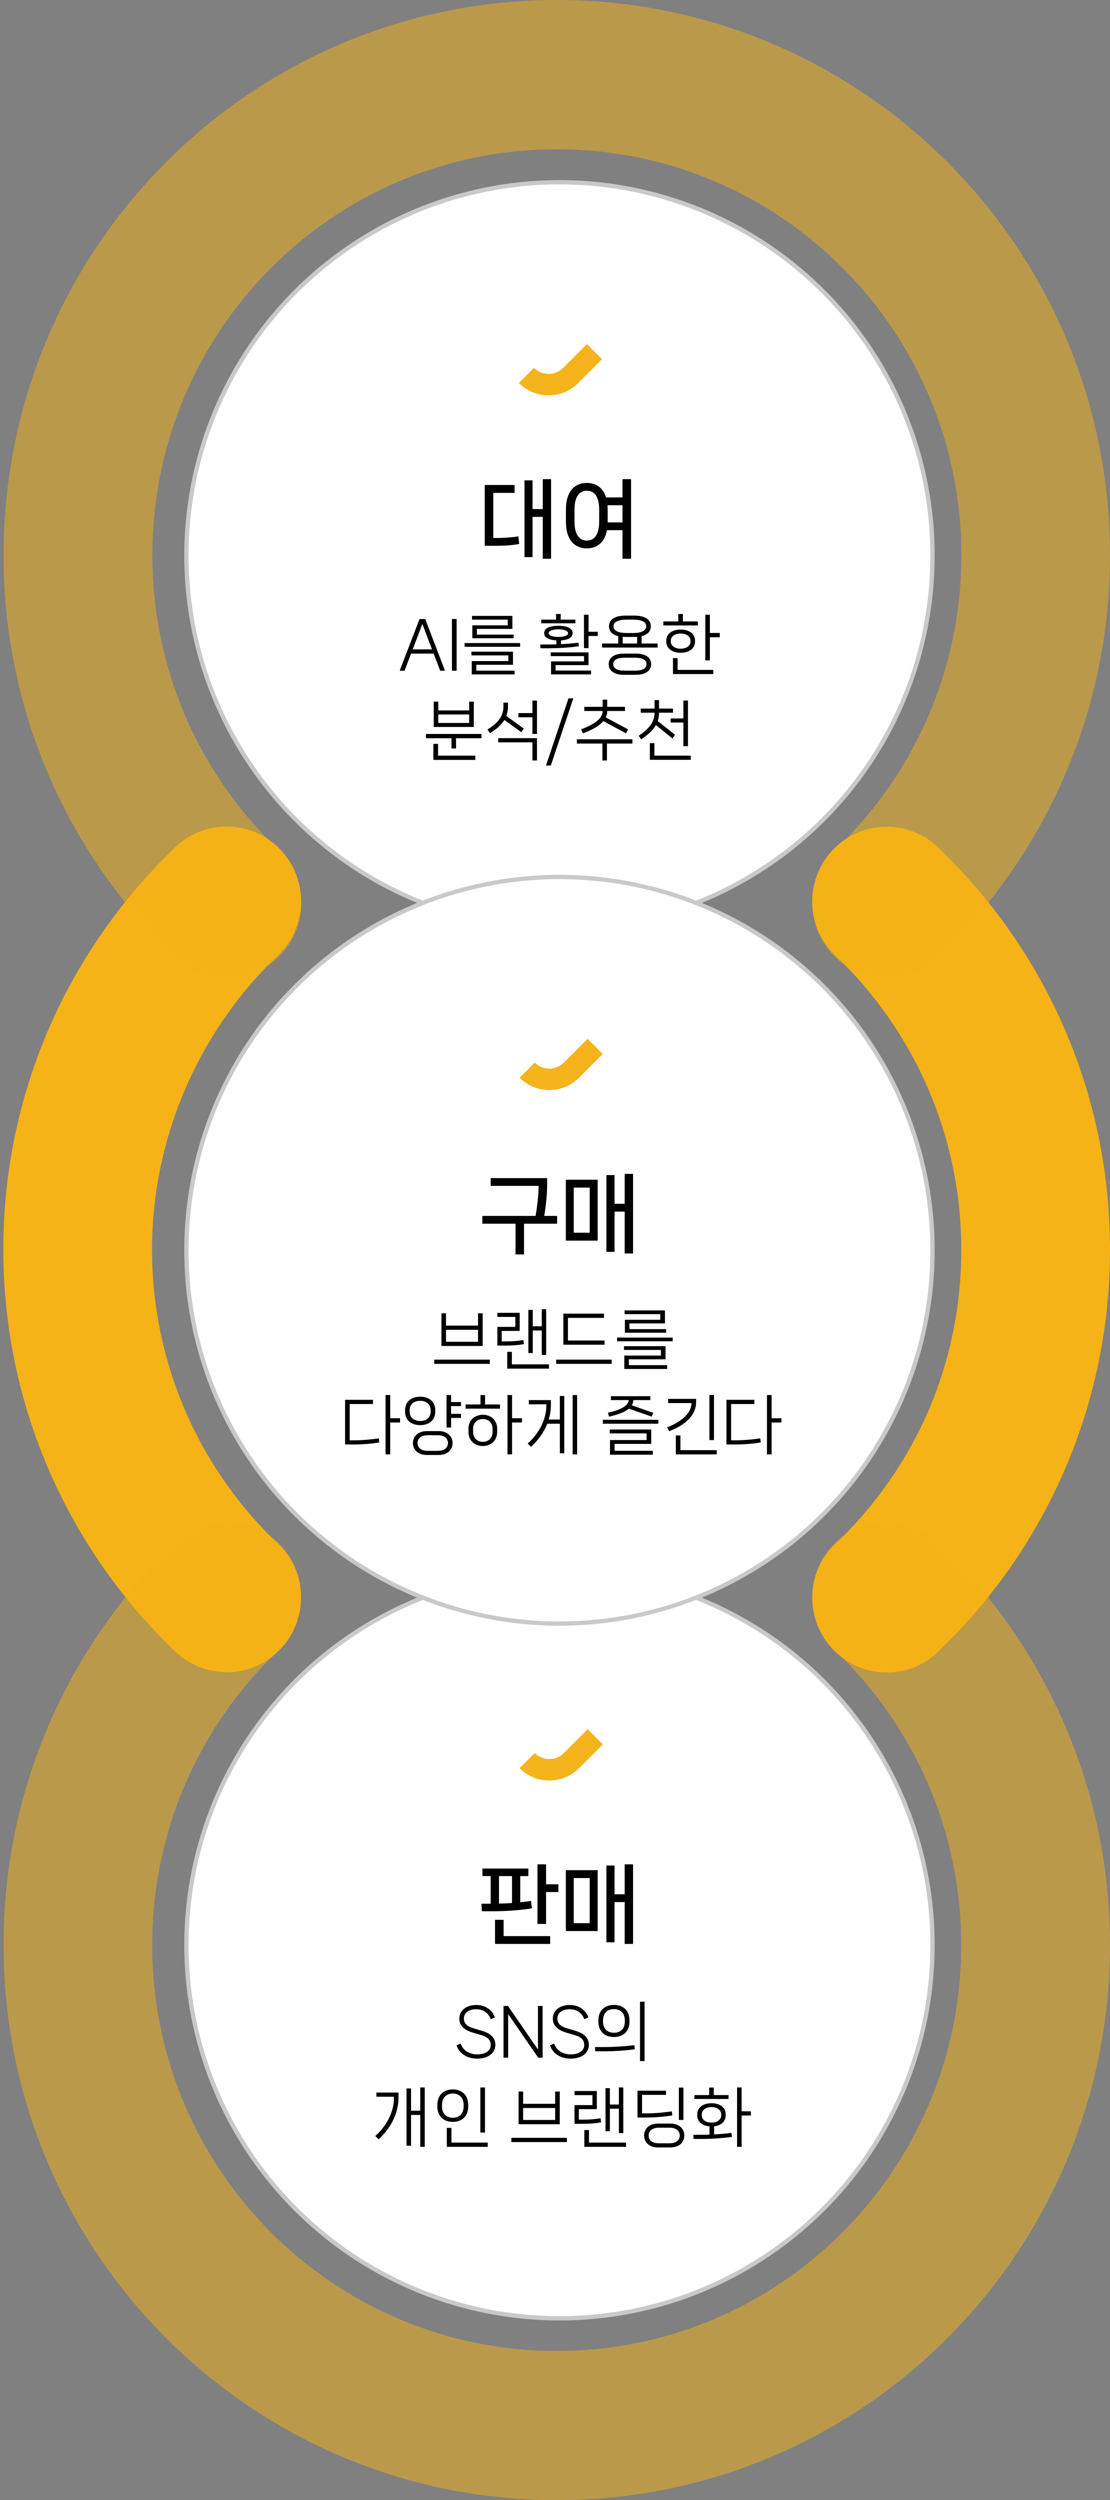 <svg width="259" height="583" viewBox="0 0 259 583" fill="none" xmlns="http://www.w3.org/2000/svg">
<rect x="0" y="0" width="259" height="583" fill="#808080" stroke="none"/>
<circle cx="130.545" cy="129.545" r="87.045" transform="rotate(90 130.545 129.545)" fill="white" stroke="#C9C9CA"/>
<circle cx="130.545" cy="453.545" r="87.045" transform="rotate(90 130.545 453.545)" fill="white" stroke="#C9C9CA"/>
<circle cx="130.545" cy="291.545" r="87.045" transform="rotate(90 130.545 291.545)" fill="white" stroke="#C9C9CA"/>
<path d="M122.832 87.541V87.541C125.688 90.397 130.319 90.397 133.175 87.541L138.716 82" stroke="#F5B31C" stroke-width="5"/>
<path d="M126.645 118.711V111.731H128.585V130.291H126.645V120.531H124.265V129.911H122.385V112.011H124.265V118.711H126.645ZM115.105 125.451H115.925C117.505 125.451 119.105 125.351 120.945 125.071L121.145 126.851C119.365 127.171 117.685 127.271 115.645 127.271H113.105V113.091H120.065V114.931H115.105V125.451ZM145.25 115.991V111.731H147.25V130.291H145.25V123.631H141.63C141.07 126.631 139.17 127.871 136.93 127.871C134.25 127.871 132.05 126.111 132.05 121.651V118.831C132.05 114.371 134.25 112.611 136.93 112.611C138.95 112.611 140.67 113.611 141.41 115.991H145.25ZM139.81 121.631V118.851C139.81 115.611 138.55 114.431 136.93 114.431C135.31 114.431 134.05 115.611 134.05 118.851V121.631C134.05 124.851 135.31 126.051 136.93 126.051C138.55 126.051 139.81 124.851 139.81 121.631ZM141.79 121.811H145.25V117.811H141.75C141.77 118.131 141.79 118.471 141.79 118.831V121.651V121.811Z" fill="black"/>
<path d="M103.835 156.4H102.71L101.18 152.41H95.915L94.4 156.4H93.26L97.895 144.34H99.215L103.835 156.4ZM98.555 145.495L96.29 151.42H100.805L98.555 145.495ZM106.547 156.4H105.452V144.34H106.547V156.4ZM119.843 148.825H110.213V145.81H118.478V144.49H110.138V143.62H119.558V146.65H111.278V147.985H119.843V148.825ZM121.358 150.82H108.398V149.95H121.358V150.82ZM120.068 157.27H110.078V154.15H118.613V152.83H110.003V151.96H119.693V155.02H111.143V156.385H120.068V157.27ZM130.829 144.49H134.264V145.345H126.299V144.49H129.749V143.17H130.829V144.49ZM137.324 143.35V147.31H139.484V148.3H137.324V151.135H136.259V143.35H137.324ZM134.954 149.86L135.059 150.715C133.034 150.985 130.364 151.165 128.384 151.165H126.104L126.059 150.28H128.444C128.849 150.28 129.314 150.265 129.824 150.25V149.335C128.174 149.245 126.974 148.72 126.974 147.7V147.58C126.974 146.455 128.414 145.915 130.304 145.915C132.164 145.915 133.604 146.455 133.604 147.58V147.7C133.604 148.69 132.464 149.23 130.904 149.335V150.205C132.239 150.145 133.694 150.025 134.954 149.86ZM128.024 147.61V147.685C128.024 148.195 129.014 148.525 130.304 148.525C131.579 148.525 132.554 148.195 132.554 147.685V147.61C132.554 147.1 131.579 146.74 130.304 146.74C129.014 146.74 128.024 147.1 128.024 147.61ZM137.324 155.095H129.629V156.37H137.909V157.255H128.579V154.225H136.274V152.995H128.504V152.125H137.324V155.095ZM149.702 148.345V150.055H153.452V151H140.492V150.055H144.257V148.345C142.892 148 142.097 147.235 142.097 146.035C142.097 144.37 143.612 143.545 146.012 143.545H147.947C150.347 143.545 151.862 144.37 151.862 146.035C151.862 147.235 151.067 148 149.702 148.345ZM143.162 146.035C143.162 147.055 144.227 147.61 146.192 147.61H147.767C149.717 147.61 150.782 147.025 150.782 146.035C150.782 145.03 149.717 144.49 147.767 144.49H146.192C144.227 144.49 143.162 145.03 143.162 146.035ZM145.292 148.495V150.055H148.667V148.495C148.442 148.54 145.517 148.54 145.292 148.495ZM145.457 152.41H148.487C150.752 152.41 151.937 153.46 151.937 154.87C151.937 156.295 150.752 157.345 148.487 157.345H145.457C143.207 157.345 142.022 156.295 142.022 154.87C142.022 153.46 143.207 152.41 145.457 152.41ZM145.697 156.385H148.247C150.017 156.385 150.857 155.785 150.857 154.87C150.857 153.955 150.017 153.37 148.247 153.37H145.697C143.927 153.37 143.087 153.955 143.087 154.87C143.087 155.785 143.927 156.385 145.697 156.385ZM159.336 144.91H162.816V145.84H154.791V144.91H158.271V143.17H159.336V144.91ZM165.636 143.35V147.595H167.946V148.6H165.636V154H164.571V143.35H165.636ZM162.171 149.365V149.62C162.171 151.27 160.701 152.215 158.826 152.215C156.951 152.215 155.466 151.27 155.466 149.62V149.365C155.466 147.715 156.951 146.8 158.826 146.8C160.701 146.8 162.171 147.715 162.171 149.365ZM156.531 149.395V149.605C156.531 150.625 157.536 151.27 158.826 151.27C160.101 151.27 161.121 150.625 161.121 149.605V149.395C161.121 148.375 160.101 147.73 158.826 147.73C157.536 147.73 156.531 148.375 156.531 149.395ZM157.026 153.46H158.106V156.205H166.431V157.18H157.026V153.46ZM109.469 163.62H110.549V169.515H101.204V163.62H102.269V165.66H109.469V163.62ZM102.269 166.605V168.585H109.469V166.605H102.269ZM99.389 172.14V171.15H112.349V172.14H106.409V174.525H105.344V172.14H99.389ZM101.129 173.46H102.209V176.205H110.909V177.195H101.129V173.46ZM124.232 166.275V163.365H125.297V171.15H124.232V167.25H120.962V166.275H124.232ZM121.637 170.73L117.692 167.88C117.002 169.02 115.877 170.025 114.317 170.955L113.762 170.085C116.192 168.63 117.467 166.995 117.467 164.775V163.845H118.532V164.775C118.532 165.555 118.397 166.275 118.142 166.95L122.207 169.89L121.637 170.73ZM124.232 173.1H116.252V172.125H125.297V177.33H124.232V173.1ZM128.526 178.5H127.401L132.651 162.84H133.776L128.526 178.5ZM136.014 171L135.594 170.07C138.879 168.825 140.619 167.445 140.619 165.795H136.344V164.82H140.619V163.14H141.684V164.82H145.824V165.795H141.684C141.684 166.32 141.579 166.815 141.354 167.295L146.559 170.085L146.064 171L140.784 168.15C139.899 169.2 138.339 170.145 136.014 171ZM134.604 172.395H147.564V173.385H141.624V177.33H140.559V173.385H134.604V172.395ZM156.912 172.2L153.042 169.08C152.352 170.295 151.197 171.375 149.592 172.41L149.037 171.555C151.362 170.01 152.727 168.375 152.727 166.215V166.185H149.502V165.225H152.727V163.245H153.777V165.225H157.032V166.185H153.777V166.215C153.777 166.905 153.672 167.535 153.462 168.135L157.512 171.345L156.912 172.2ZM156.477 168.48V167.535H159.462V163.35H160.527V174H159.462V168.48H156.477ZM152.697 173.28V176.205H161.172V177.18H151.632V173.28H152.697Z" fill="black"/>
<path d="M122.996 249.541V249.541C125.852 252.397 130.483 252.397 133.339 249.541L138.88 244" stroke="#F5B31C" stroke-width="5"/>
<path d="M126.99 283.531H129.99V285.351H122.27V292.511H120.29V285.351H112.55V283.531H124.97C125.41 280.991 125.67 278.271 125.67 276.731V276.531H114.49V274.711H127.67V276.191C127.67 278.311 127.41 280.991 126.99 283.531ZM145.754 280.711V273.731H147.714V292.291H145.754V282.531H143.394V291.911H141.494V274.011H143.394V280.711H145.754ZM139.454 289.291H132.034V275.091H139.454V289.291ZM137.594 276.931H133.874V287.451H137.594V276.931Z" fill="black"/>
<path d="M111.539 306.241H112.619V313.861H103.004V306.241H104.069V309.106H111.539V306.241ZM104.069 310.081V312.871H111.539V310.081H104.069ZM101.324 318.031V317.041H114.284V318.031H101.324ZM126.408 310.246H124.308V315.511H123.288V305.446H124.308V309.271H126.408V305.296H127.443V315.946H126.408V310.246ZM122.133 312.481L122.253 313.426C120.948 313.651 119.733 313.771 117.873 313.771H116.058V309.406H120.243V307.081H116.058V306.121H121.263V310.351H117.063V312.796H118.068C119.568 312.796 120.723 312.691 122.133 312.481ZM119.433 315.226V318.151H128.088V319.141H118.353V315.226H119.433ZM131.452 306.316H140.932V307.306H132.517V312.586H141.067V313.561H131.452V306.316ZM142.732 318.031H129.772V317.041H142.732V318.031ZM155.44 310.771H145.81V307.756H154.075V306.436H145.735V305.566H155.155V308.596H146.875V309.931H155.44V310.771ZM156.955 312.766H143.995V311.896H156.955V312.766ZM155.665 319.216H145.675V316.096H154.21V314.776H145.6V313.906H155.29V316.966H146.74V318.331H155.665V319.216ZM91.048 330.711H93.343V331.701H91.048V339.141H89.968V325.296H91.048V330.711ZM81.598 335.856H82.858C84.508 335.856 86.638 335.661 88.393 335.406L88.513 336.351C86.878 336.636 84.673 336.831 82.678 336.831H80.518V326.406H87.028V327.396H81.598V335.856ZM107.567 326.931V327.876H105.257V329.691H107.567V330.636H105.257V332.871H104.192V325.311H105.257V326.931H107.567ZM101.567 328.866V329.136C101.567 331.266 99.992 332.316 98.057 332.316C96.077 332.316 94.517 331.266 94.517 329.136V328.866C94.517 326.736 96.077 325.686 98.057 325.686C99.992 325.686 101.567 326.736 101.567 328.866ZM95.582 328.881V329.106C95.582 330.576 96.617 331.356 98.057 331.356C99.452 331.356 100.487 330.576 100.487 329.106V328.881C100.487 327.411 99.452 326.646 98.057 326.646C96.617 326.646 95.582 327.411 95.582 328.881ZM99.587 333.711H102.377C104.402 333.711 105.602 334.941 105.602 336.501C105.602 338.076 104.402 339.276 102.377 339.276H99.587C97.562 339.276 96.347 338.076 96.347 336.501C96.347 334.941 97.562 333.711 99.587 333.711ZM99.782 338.316H102.167C103.757 338.316 104.522 337.536 104.522 336.486C104.522 335.481 103.757 334.671 102.167 334.671H99.782C98.207 334.671 97.427 335.481 97.427 336.486C97.427 337.536 98.207 338.316 99.782 338.316ZM119.481 330.711H121.791V331.701H119.481V339.141H118.416V325.296H119.481V330.711ZM112.116 325.311H113.181V327.501H116.661V328.476H108.636V327.501H112.116V325.311ZM112.671 329.901C114.531 329.901 116.001 331.131 116.001 333.141V333.936C116.001 335.931 114.531 337.191 112.671 337.191C110.796 337.191 109.311 335.931 109.311 333.936V333.141C109.311 331.131 110.796 329.901 112.671 329.901ZM114.936 333.891V333.186C114.936 331.746 113.931 330.891 112.671 330.891C111.381 330.891 110.391 331.746 110.391 333.186V333.891C110.391 335.331 111.381 336.216 112.671 336.216C113.931 336.216 114.936 335.331 114.936 333.891ZM133.614 339.141V325.296H134.664V339.141H133.614ZM128.034 331.011H130.629V325.521H131.664V338.886H130.629V331.986H127.704C126.894 334.026 125.574 335.841 123.894 337.386L123.129 336.606C125.784 334.236 127.479 330.996 127.479 327.756V327.456H123.384V326.481H128.544V327.546C128.544 328.761 128.364 329.916 128.034 331.011ZM142.11 330.336L141.84 329.436C145.005 328.746 146.655 327.696 146.7 326.481H142.545V325.566H151.74V326.481H147.765C147.75 326.916 147.645 327.321 147.42 327.696L152.43 329.451L152.07 330.336L146.745 328.476C145.83 329.241 144.315 329.856 142.11 330.336ZM140.655 331.986V331.071H153.615V331.986H140.655ZM151.95 336.696H143.4V338.301H152.325V339.216H142.335V335.796H150.87V334.251H142.26V333.336H151.95V336.696ZM165.529 325.296H166.594V335.811H165.529V325.296ZM162.424 326.196V326.931C162.424 329.961 160.024 332.241 156.124 333.741L155.674 332.826C159.154 331.491 161.359 329.376 161.359 327.171H155.899V326.196H162.424ZM158.764 334.716V338.151H167.239V339.141H157.699V334.716H158.764ZM180.038 330.711H182.333V331.701H180.038V339.141H178.958V325.296H180.038V330.711ZM170.588 335.856H171.848C173.498 335.856 175.628 335.661 177.383 335.406L177.503 336.351C175.868 336.636 173.663 336.831 171.668 336.831H169.508V326.406H176.018V327.396H170.588V335.856Z" fill="black"/>
<path d="M122.996 410.541V410.541C125.852 413.397 130.483 413.397 133.339 410.541L138.88 405" stroke="#F5B31C" stroke-width="5"/>
<path d="M127.41 434.731V439.391H130.29V441.191H127.41V448.631H125.41V434.731H127.41ZM123.89 443.271L124.11 444.991C121.31 445.451 117.95 445.671 115.23 445.671H112.43L112.33 443.911H114.49V437.471H112.57V435.711H123.29V437.471H121.39V443.571C122.23 443.491 123.09 443.391 123.89 443.271ZM119.47 443.751V437.471H116.43V443.891C117.35 443.871 118.39 443.831 119.47 443.751ZM115.51 447.671H117.51V451.471H128.37V453.291H115.51V447.671ZM145.754 441.711V434.731H147.714V453.291H145.754V443.531H143.394V452.911H141.494V435.011H143.394V441.711H145.754ZM139.454 450.291H132.034V436.091H139.454V450.291ZM137.594 437.931H133.874V448.451H137.594V437.931Z" fill="black"/>
<path d="M106.515 476.949L107.475 476.529C108.105 478.194 109.53 479.049 111.36 479.049C113.19 479.049 114.51 478.254 114.51 476.844C114.51 475.449 113.445 474.879 112.17 474.519L110.34 473.979C108.735 473.514 107.175 472.614 107.175 470.694C107.175 468.759 108.885 467.529 111.12 467.529C113.325 467.529 114.87 468.744 115.485 470.424L114.54 470.859C113.955 469.404 112.8 468.519 111.12 468.519C109.425 468.519 108.24 469.329 108.24 470.694C108.24 472.059 109.335 472.629 110.565 472.989L112.395 473.529C114 474.009 115.59 474.864 115.59 476.844C115.59 478.839 113.745 480.039 111.36 480.039C109.02 480.039 107.22 478.914 106.515 476.949ZM118.568 479.814H117.488V467.754H118.523L125.528 477.909V467.754H126.608V479.814H125.588L118.568 469.644V479.814ZM128.327 476.949L129.287 476.529C129.917 478.194 131.342 479.049 133.172 479.049C135.002 479.049 136.322 478.254 136.322 476.844C136.322 475.449 135.257 474.879 133.982 474.519L132.152 473.979C130.547 473.514 128.987 472.614 128.987 470.694C128.987 468.759 130.697 467.529 132.932 467.529C135.137 467.529 136.682 468.744 137.297 470.424L136.352 470.859C135.767 469.404 134.612 468.519 132.932 468.519C131.237 468.519 130.052 469.329 130.052 470.694C130.052 472.059 131.147 472.629 132.377 472.989L134.207 473.529C135.812 474.009 137.402 474.864 137.402 476.844C137.402 478.839 135.557 480.039 133.172 480.039C130.832 480.039 129.032 478.914 128.327 476.949ZM150.399 480.609H149.334V466.764H150.399V480.609ZM143.259 474.999C141.249 474.999 139.629 473.844 139.629 471.414V471.099C139.629 468.669 141.249 467.514 143.259 467.514C145.239 467.514 146.874 468.669 146.874 471.099V471.414C146.874 473.844 145.239 474.999 143.259 474.999ZM143.259 474.009C144.714 474.009 145.794 473.124 145.794 471.399V471.114C145.794 469.374 144.714 468.489 143.259 468.489C141.789 468.489 140.709 469.374 140.709 471.114V471.399C140.709 473.124 141.789 474.009 143.259 474.009ZM141.294 478.329H138.894L138.834 477.339H141.354C143.064 477.339 145.839 477.174 148.014 476.904L148.134 477.849C146.049 478.149 143.334 478.329 141.294 478.329ZM98.055 492.179V486.764H99.105V500.609H98.055V493.169H95.91V500.354H94.86V486.989H95.91V492.179H98.055ZM91.92 488.924H87.825V487.949H92.985V489.014C92.985 492.929 91.14 496.259 88.335 498.854L87.57 498.074C90.225 495.704 91.92 492.464 91.92 489.224V488.924ZM113.164 497.279H112.084V486.764H113.164V497.279ZM105.664 494.789C103.669 494.789 102.049 493.619 102.049 491.174V490.859C102.049 488.399 103.669 487.214 105.664 487.214C107.629 487.214 109.249 488.399 109.249 490.859V491.174C109.249 493.619 107.629 494.789 105.664 494.789ZM105.664 493.829C107.104 493.829 108.184 492.929 108.184 491.159V490.859C108.184 489.089 107.104 488.174 105.664 488.174C104.209 488.174 103.129 489.089 103.129 490.859V491.159C103.129 492.929 104.209 493.829 105.664 493.829ZM113.809 500.609H104.254V496.184H105.334V499.619H113.809V500.609ZM129.535 487.709H130.615V495.329H121V487.709H122.065V490.574H129.535V487.709ZM122.065 491.549V494.339H129.535V491.549H122.065ZM119.32 499.499V498.509H132.28V499.499H119.32ZM144.404 491.714H142.304V496.979H141.284V486.914H142.304V490.739H144.404V486.764H145.439V497.414H144.404V491.714ZM140.129 493.949L140.249 494.894C138.944 495.119 137.729 495.239 135.869 495.239H134.054V490.874H138.239V488.549H134.054V487.589H139.259V491.819H135.059V494.264H136.064C137.564 494.264 138.719 494.159 140.129 493.949ZM137.429 496.694V499.619H146.084V500.609H136.349V496.694H137.429ZM159.467 494.339H158.402V486.779H159.467V494.339ZM150.917 493.769H148.742V487.514H155.402V488.489H149.807V492.794H151.112C152.792 492.794 154.982 492.599 156.752 492.329L156.887 493.274C155.222 493.559 152.957 493.769 150.917 493.769ZM156.437 500.744H153.527C151.487 500.744 150.287 499.544 150.287 497.969C150.287 496.409 151.487 495.179 153.527 495.179H156.437C158.477 495.179 159.677 496.409 159.677 497.969C159.677 499.544 158.477 500.744 156.437 500.744ZM153.737 499.784H156.227C157.832 499.784 158.612 499.004 158.612 497.954C158.612 496.949 157.832 496.139 156.227 496.139H153.737C152.132 496.139 151.352 496.949 151.352 497.954C151.352 499.004 152.132 499.784 153.737 499.784ZM173.046 492.329H175.206V493.304H173.046V500.609H171.981V486.764H173.046V492.329ZM166.551 488.534H169.986V489.449H162.021V488.534H165.471V486.779H166.551V488.534ZM166.626 495.824V497.714C167.961 497.639 169.416 497.519 170.661 497.354L170.781 498.299C168.756 498.569 166.086 498.764 164.106 498.764H161.826L161.781 497.789H164.166C164.571 497.789 165.036 497.774 165.546 497.759V495.839C163.896 495.689 162.696 494.774 162.696 493.274V493.019C162.696 491.354 164.136 490.439 166.026 490.439C167.886 490.439 169.326 491.354 169.326 493.019V493.274C169.326 494.744 168.186 495.644 166.626 495.824ZM163.746 493.049V493.259C163.746 494.309 164.736 494.954 166.026 494.954C167.301 494.954 168.276 494.309 168.276 493.259V493.049C168.276 491.999 167.301 491.339 166.026 491.339C164.736 491.339 163.746 491.999 163.746 493.049Z" fill="black"/>
<path d="M219.333 384.738C219.333 384.731 219.335 384.725 219.34 384.721C243.764 361.154 259 328.067 259 291.394C259 254.716 243.875 221.837 219.58 198.288C216.403 194.892 211.913 192.773 206.909 192.773C197.302 192.773 189.52 200.578 189.52 210.215C189.52 215.253 191.67 219.776 195.076 222.963C213.073 240.194 224.298 264.487 224.298 291.413C224.298 318.339 213.397 341.906 195.875 359.1C192.013 362.306 189.539 367.133 189.539 372.553C189.539 382.19 197.321 389.995 206.928 389.995C211.795 389.995 216.187 387.994 219.326 384.754C219.33 384.749 219.333 384.744 219.333 384.738V384.738Z" fill="#F5B317"/>
<path d="M52.844 389.937C52.844 389.947 52.853 389.956 52.863 389.956C62.462 389.945 70.233 382.144 70.233 372.514C70.233 367.094 67.76 362.247 63.898 359.061C46.375 341.867 35.474 317.899 35.474 291.374C35.474 264.848 46.699 240.174 64.697 222.923C68.102 219.737 70.252 215.214 70.252 210.176C70.252 200.539 62.471 192.734 52.863 192.734C47.859 192.734 43.369 194.872 40.192 198.249C15.897 221.798 0.772 254.792 0.772 291.335C0.772 327.879 16.011 361.121 40.44 384.67C43.594 387.89 47.981 389.912 52.825 389.918C52.835 389.918 52.844 389.926 52.844 389.937V389.937Z" fill="#F5B317"/>
<path d="M52.92 354.937C48.03 354.937 43.597 356.979 40.439 360.243C16.03 383.791 0.829 416.861 0.829 453.52C0.829 525.023 58.627 582.997 129.915 582.997C201.202 582.997 259 525.023 259 453.52C259 416.88 243.799 383.81 219.39 360.243C216.232 356.979 211.818 354.937 206.909 354.937C197.302 354.937 189.52 362.742 189.52 372.379C189.52 377.722 191.917 382.493 195.703 385.699C213.321 402.893 224.279 426.918 224.279 453.539C224.279 505.826 182.024 548.209 129.895 548.209C77.767 548.209 35.512 505.826 35.512 453.539C35.512 426.937 46.47 402.912 64.088 385.699C67.874 382.493 70.271 377.722 70.271 372.379C70.271 362.742 62.489 354.937 52.882 354.937L52.92 354.937ZM222.271 364.243C222.276 364.255 222.288 364.255 222.282 364.243V364.243C222.277 364.233 222.266 364.231 222.271 364.242C222.271 364.242 222.271 364.242 222.271 364.243Z" fill="#F5B317" fill-opacity="0.5"/>
<path d="M70.309 210.637C70.309 205.293 67.912 200.504 64.126 197.317C46.508 180.123 35.55 156.098 35.55 129.477C35.55 77.19 77.805 34.807 129.934 34.807C182.062 34.807 224.317 77.19 224.317 129.477C224.317 156.079 213.359 180.104 195.741 197.317C191.955 200.523 189.558 205.293 189.558 210.637C189.558 220.273 197.34 228.078 206.947 228.078C211.837 228.078 216.27 226.036 219.428 222.773C243.799 199.187 259 166.135 259 129.477C259 57.974 201.202 -2.52645e-06 129.915 -5.64251e-06C58.627 -8.75857e-06 0.829 57.974 0.829 129.477C0.829 166.135 16.03 199.206 40.439 222.754C43.597 226.017 48.011 228.059 52.92 228.059C62.528 228.059 70.309 220.254 70.309 210.617L70.309 210.637Z" fill="#F5B317" fill-opacity="0.5"/>
</svg>
